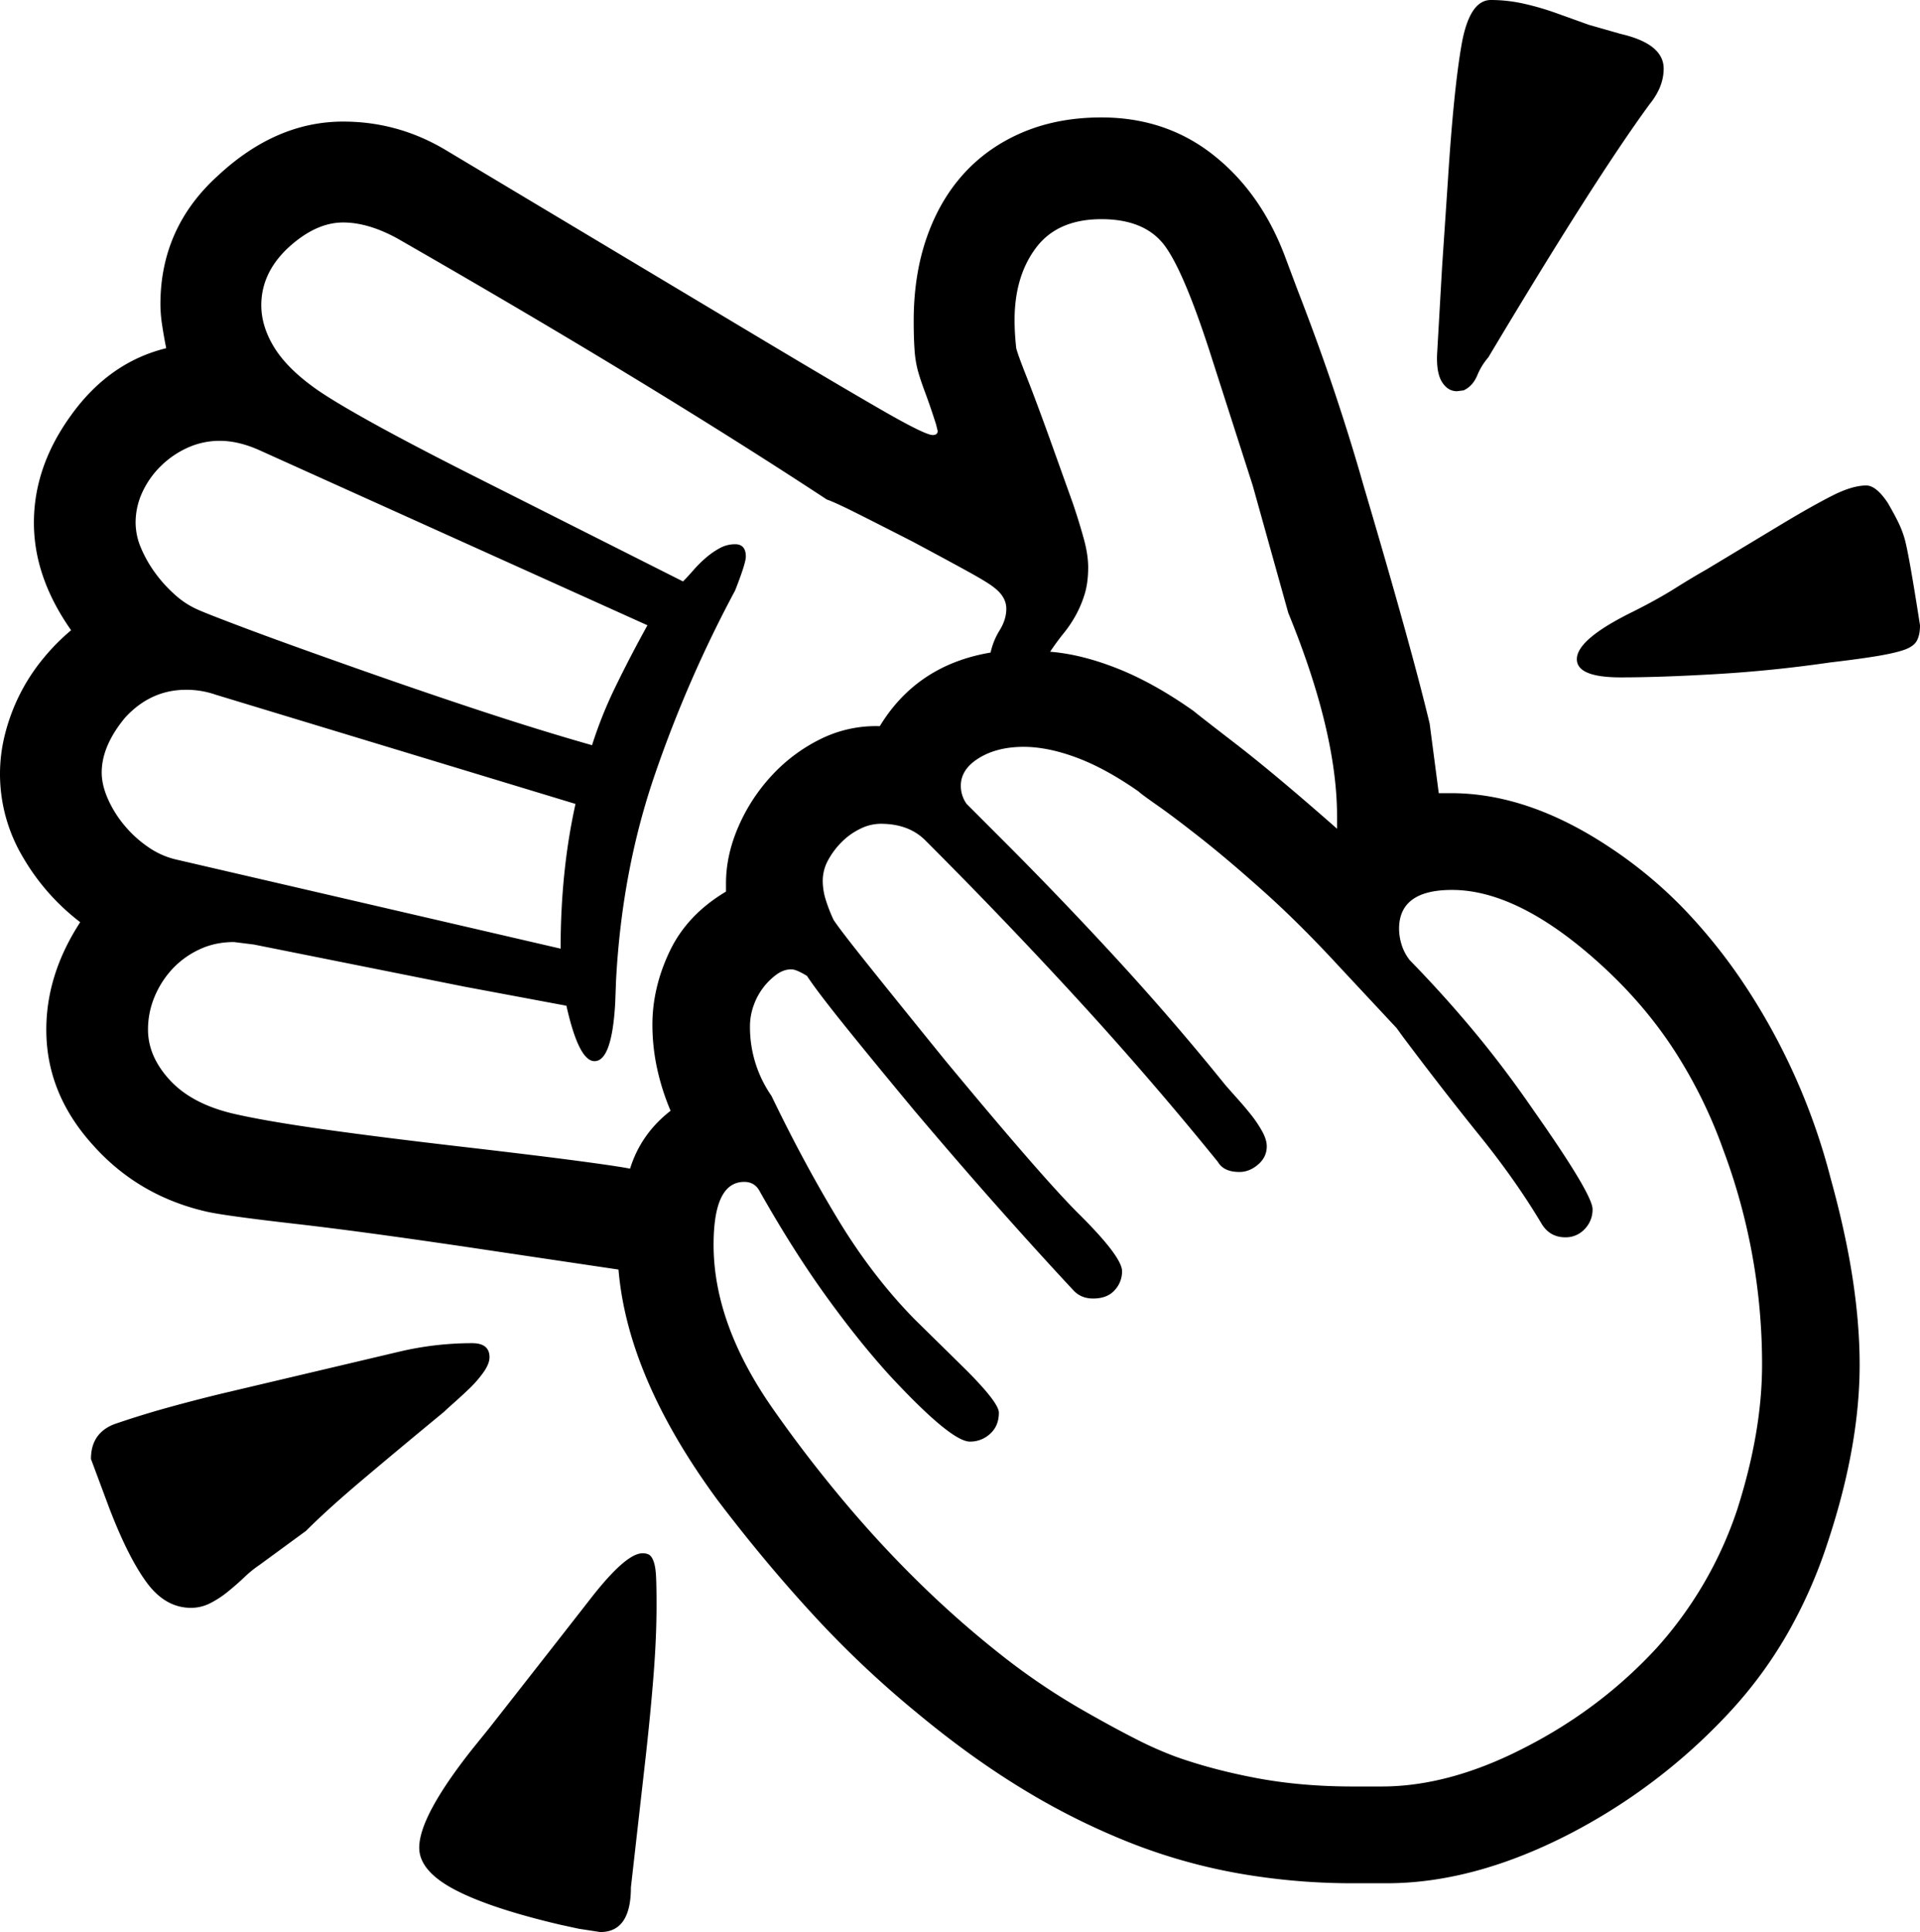 <svg viewBox="0 0 2322 2336" xmlns="http://www.w3.org/2000/svg"><path d="m2322 756q0 12-4 19t-16 11q-12 4-33.5 7.5t-55.5 7.5q-69 10-137 14t-116 4q-53 0-53-22 0-24 67-57 30-15 51.5-28.5t37.5-22.5l93-56q35-21 59.5-33.5t41.5-12.5q12 0 26 21 7 12 12 22a125.44 125.44 0 0 1 8 20q5 16 19 106zm-552-284-8 1q-11 0-18-11t-6-34l6-105 7-104q7-110 16.5-164.5t35.5-54.5a181.72 181.72 0 0 1 40 4.5 333 333 0 0 1 39.5 11.5l39 14 38.5 11q52 12 52 42 0 22-17 43-66 90-195 306a79.39 79.39 0 0 0 -13.5 22q-5.5 13-16.5 18zm-1199 1152q21 0 21 17 0 8-7.5 18.5a138.92 138.92 0 0 1 -17.5 20q-10 9.49-18.5 17t-11.5 10.5q-57 47-99 82.5t-68 61.5l-56 41a140.44 140.44 0 0 0 -18.5 15q-9.5 9-20 17.5a118.5 118.5 0 0 1 -21.5 14 50.74 50.74 0 0 1 -23 5.5q-31 0-53.5-30.5t-45.5-90.5l-22-59q0-31 28-42 32-11 64.5-20t65.5-17l216-51a382.7 382.7 0 0 1 87-10zm206 254q6 0 9 2.5t5 9q2 6.49 2.5 18.5t.5 33q0 38-3.5 83t-9.5 99l-18 159q0 54-37 54l-26-4-23-5q-85-20-127.5-42.5t-42.5-50.5q0-38 64-119l21-26q80-102 122.5-156.5t62.5-54.5zm-654-944q0 15 7.5 32a135.16 135.16 0 0 0 20 32 140.42 140.42 0 0 0 28.5 26 97.78 97.78 0 0 0 33 15l466 108q0-94 18-175l-435-132a107.34 107.34 0 0 0 -36-6q-43 0-74 34-28 34-28 66zm41-302a78.53 78.53 0 0 0 6.5 30.5 150.11 150.11 0 0 0 17 30 164.15 164.15 0 0 0 24 26.5 102.55 102.55 0 0 0 27.5 18q11 5 57.5 22.5t131.5 47.5q85 30 156.5 53.5t131.5 40.5a516.89 516.89 0 0 1 28.5-71q17.5-36 38.5-74l-470-212q-25-11-47-11a93.42 93.42 0 0 0 -39.5 8.5 111.3 111.3 0 0 0 -32.5 22.5 107.39 107.39 0 0 0 -22 31.5 86.88 86.88 0 0 0 -8 36.5zm1168-367q-53 0-79 34.5t-26 87.5q0 8 .5 16.5t1.5 17.5q2 8 12.5 34.5t27.5 73.5l29 81q8 24 13 42.5t5 33.5q0 18-4 31.5a132.68 132.68 0 0 1 -10.5 25.5 146.3 146.3 0 0 1 -15 22.5q-8.5 10.5-16.5 22.5 38 3 82 20.5t92 51.5q2 2 50 39t123 103v-15q0-102-59-246l-43-154-53-165q-32-98-55-127-24-30-75-30zm-570 1148q13-42 49-70a285 285 0 0 1 -16.5-52 250.4 250.4 0 0 1 -5.5-52q0-45 21-89t68-72v-10q0-34 15-68.5a218.83 218.83 0 0 1 40.5-62 201 201 0 0 1 59-44 150.43 150.43 0 0 1 71.5-15.5q45-74 134-89a85.61 85.61 0 0 1 11-27q8-13 8-26 0-14-14-25-7-6-31.5-19.5t-67.5-36.5q-43-22-69-35t-35-16q-105-69-234-147.5t-286-168.5q-35-19-65-19-34 0-68 32-31 30-31 68 0 25 15 50t48 49q19 14 65.5 40t121.5 64l260 131q6-6 12.5-13.5a149.17 149.17 0 0 1 14.5-14.5 97.72 97.72 0 0 1 17-12 38.58 38.58 0 0 1 19-5q13 0 13 15 0 8-13 41a1500.67 1500.67 0 0 0 -96.5 221q-40.5 117-47.5 251l-1 27q-4 70-25 70-19 0-34-67l-123-23-255-51-24-3q-23 0-42 9a105.57 105.57 0 0 0 -32.5 23.5 113 113 0 0 0 -21.5 33.5 102.11 102.11 0 0 0 -8 40q0 32 26 60.5t75 40.5q38 9 108.5 19t174.5 22q86 10 135 16.5t64 9.5zm1369 237a738.2 738.2 0 0 0 -47-260 580.35 580.35 0 0 0 -58.5-119q-35.51-55-86.5-102-101-93-183-93-64 0-64 47a66.17 66.17 0 0 0 3 19 57.92 57.92 0 0 0 10 19q41 42 78 86.5t72 95.5q71 101 71 119a33.64 33.64 0 0 1 -9.5 24 31.1 31.1 0 0 1 -23.5 10q-19 0-29-17-31-52-75-106.5t-92-118.5l-8-11-70-75q-47-51-90-89.5t-76-64.5q-33-26-53-40t-23-17q-40-28-75-41t-64-13q-32 0-54 13.5t-22 33.5a37.52 37.52 0 0 0 7 22l43 43q72 72 139.5 145.5t130.5 151.5q7 8 15.5 17.5t16 19a141.57 141.57 0 0 1 13 19.5q5.51 10 5.5 18 0 13-10.5 22t-22.5 9q-19 0-26-12-81-100-169.5-196.5t-184.5-192.5q-20-20-54-20a56.35 56.35 0 0 0 -24.5 6 81.56 81.56 0 0 0 -22.5 16 94.91 94.91 0 0 0 -16.5 22 51.83 51.83 0 0 0 -6.5 25 77.2 77.2 0 0 0 3.5 22.5 192.38 192.38 0 0 0 9.5 24.5q7 11 41 53.5t94 116.5q121 146 164 188 50 50 50 67a33.37 33.37 0 0 1 -9 23q-9 10-26 10-14 0-23-9-42-45-90-99t-103-119q-54-65-86.5-105.5t-43.5-57.5q-13-8-19-8-9 0-17.5 6a78.69 78.69 0 0 0 -28 37.5 74.73 74.73 0 0 0 -4.5 25.5 145.53 145.53 0 0 0 26 84q39 81 80.5 149.5t92.5 120.5l62 61q40 40 40 52 0 16-10.5 25.5a35.39 35.39 0 0 1 -24.5 9.5q-23 0-98-81-38-42-77.5-97t-79.5-126q-6-10-18-10-37 0-37 76 0 98 75 203 38 54 82 106.5t91.5 99a1225.43 1225.43 0 0 0 97.5 86 805.5 805.5 0 0 0 101 68.5q35 20 62.5 34a449.26 449.26 0 0 0 49.5 22q45 16 98.5 26t115.5 10h35q82 0 173-47 92-47 160-121a473.47 473.47 0 0 0 97-167q30-94 30-175zm118 0q0 99-39 216a587.54 587.54 0 0 1 -48.5 109.5 520.33 520.33 0 0 1 -71.5 96.5 704.8 704.8 0 0 1 -197 148q-113 57-216 57h-40a795.66 795.66 0 0 1 -139.5-12 683.68 683.68 0 0 1 -132-37.5 848.84 848.84 0 0 1 -128-64q-63.5-38.5-128.5-92.5a1224.13 1224.13 0 0 1 -125-118q-59-64-116-139-109-148-120-279l-148-22q-153-23-240.5-33t-109.5-15q-83-19-138-81-56-62-56-139 0-67 41-130a268.74 268.74 0 0 1 -69.5-79 196.66 196.66 0 0 1 -27.5-101 194.43 194.43 0 0 1 6.5-49 232.65 232.65 0 0 1 45.5-89.5 256.65 256.65 0 0 1 34-34.5q-45-64-45-130 0-68 45-130 46-64 115-81-3-15-5-28.5a169 169 0 0 1 -2-24.5q0-93 70-156 70-65 151-65 67 0 125 35l386 231q92 55 142.5 84t59.5 29q6 0 6-5l-2-8q-7-22-13-38t-9-27a132.28 132.28 0 0 1 -4-25.5q-1-14.5-1-34.5 0-56 16-101.5t45.5-77.5q29.51-32 71.5-49.5t94-17.5q78 0 135.5 45.5t86.5 122.5l15 40q26 67 45.5 125.5t34.5 111.5q29 98 49 170t31 118l11 84h15q93 0 191 65a533.43 533.43 0 0 1 90.5 75 661.38 661.38 0 0 1 75.5 95 771.21 771.21 0 0 1 102 231q18 65 26.5 120.5t8.5 104.5z"/></svg>